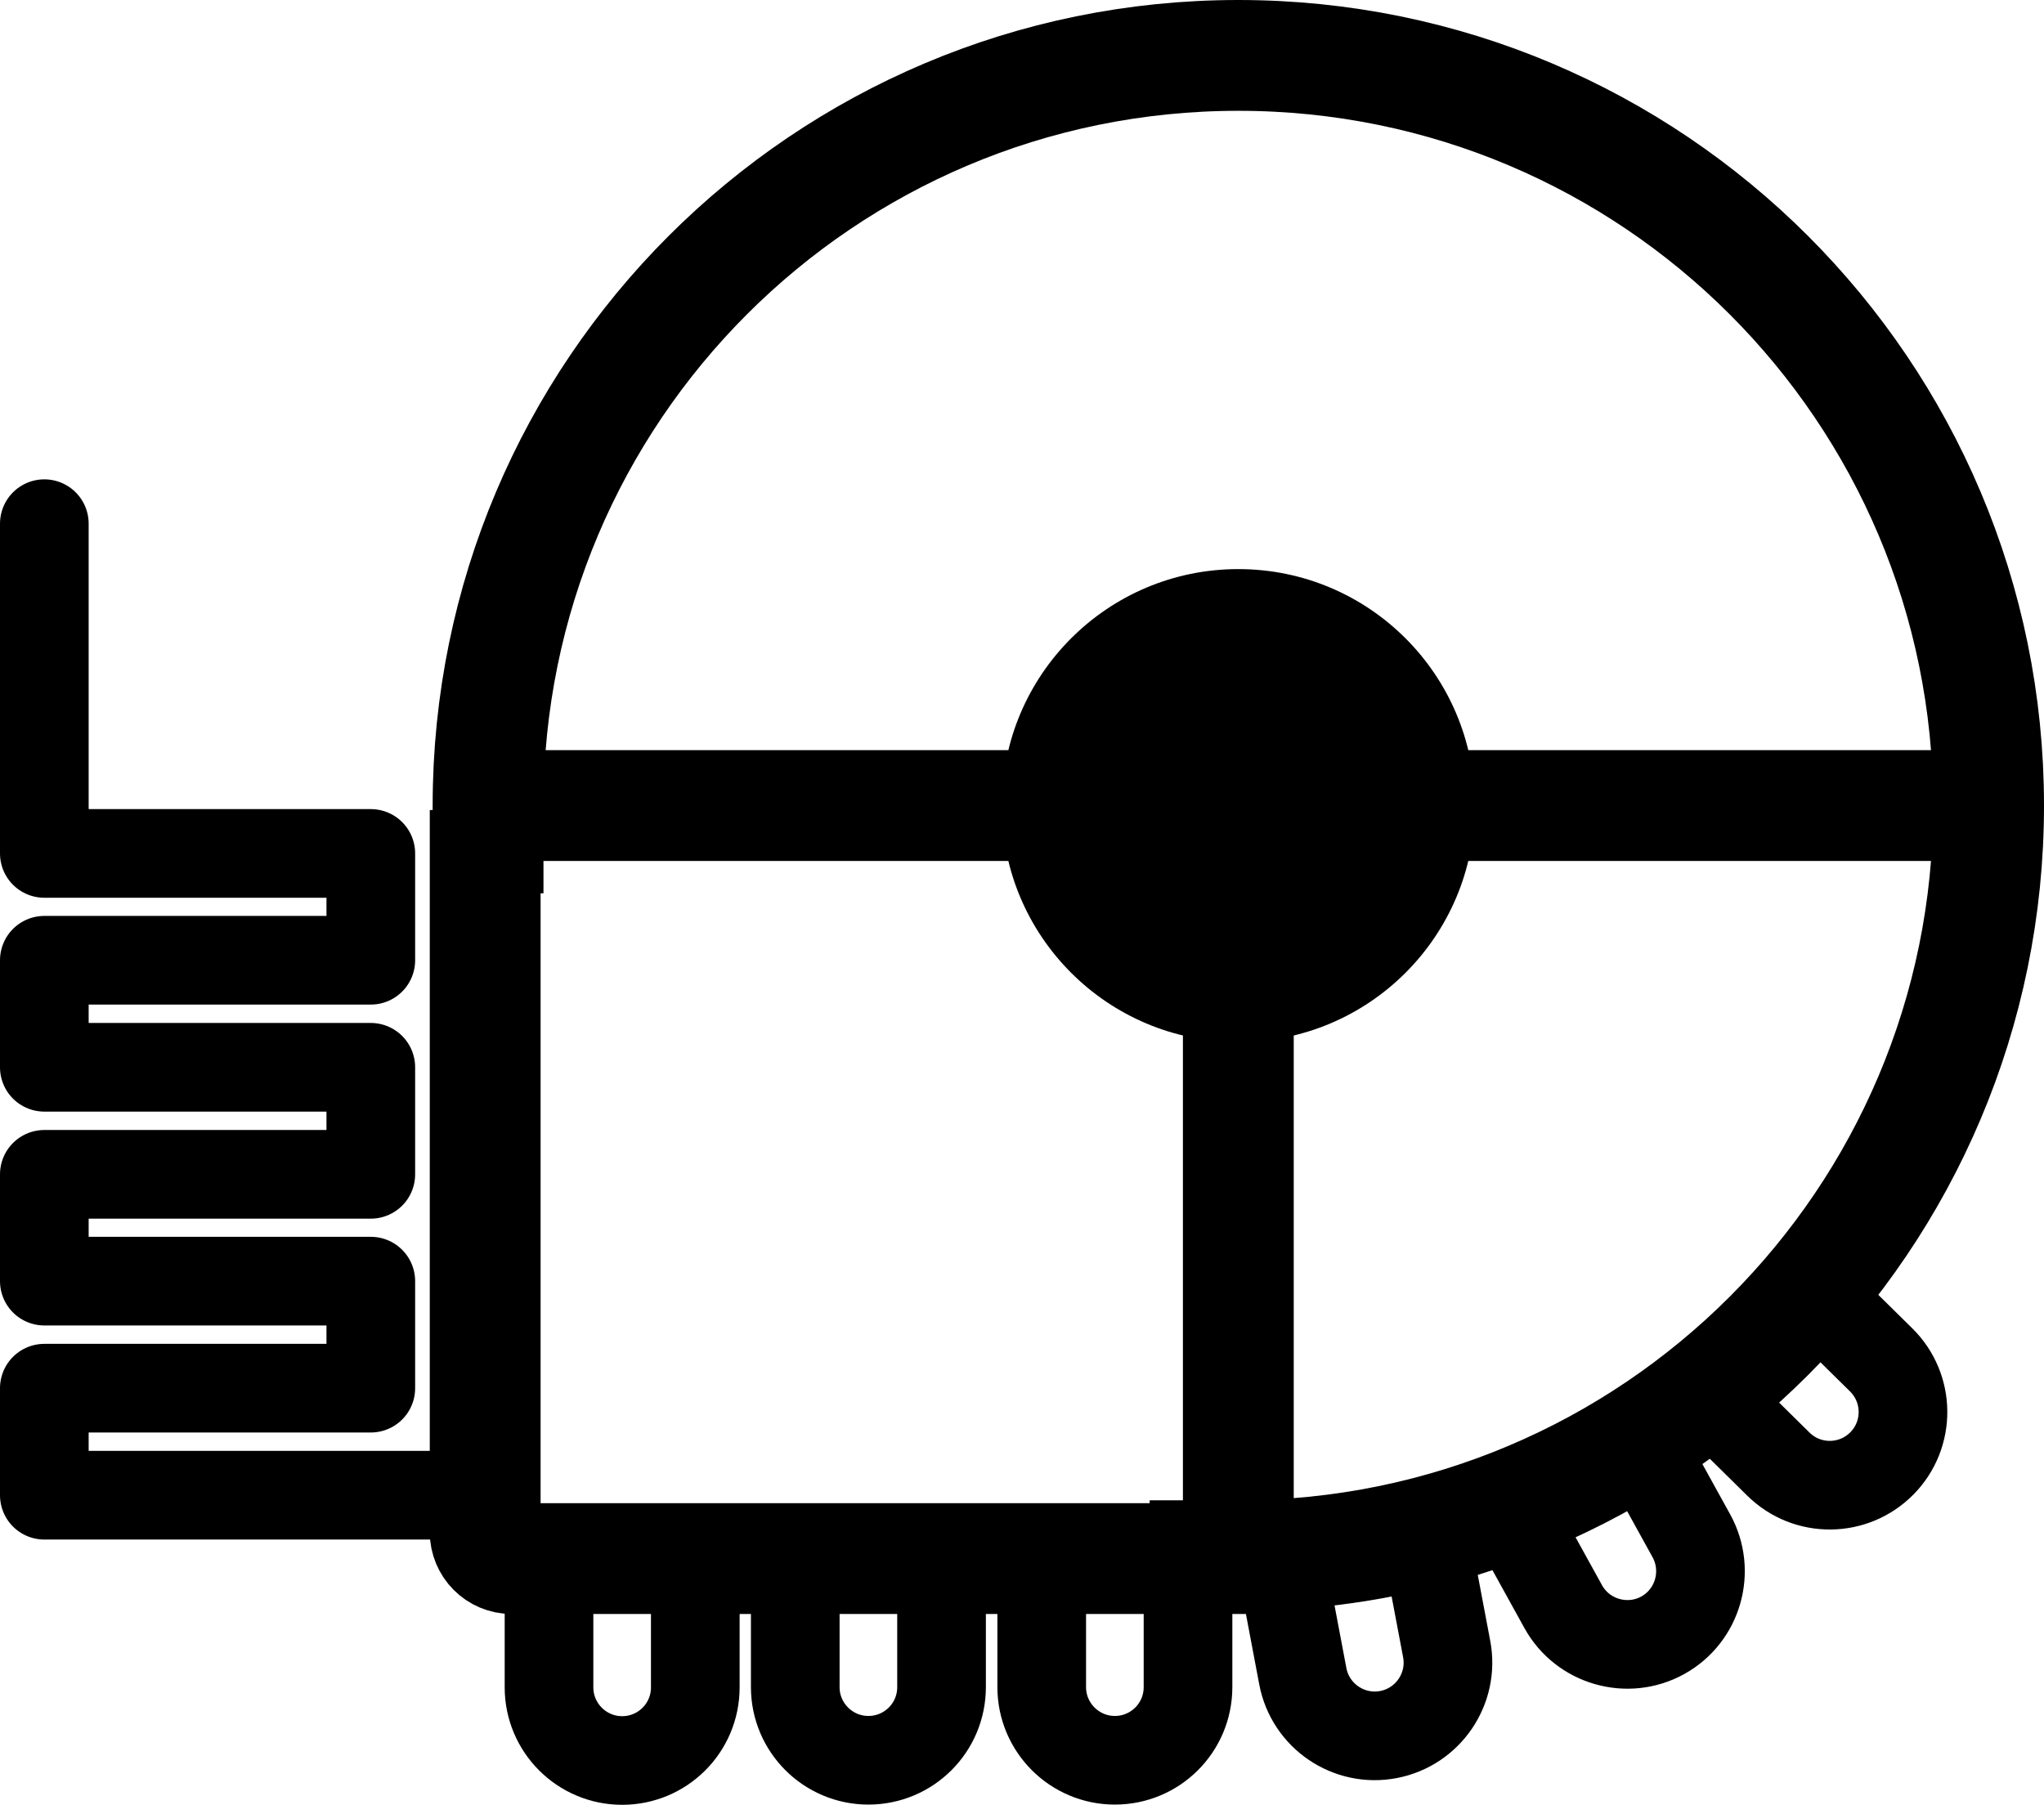 <?xml version="1.0" encoding="UTF-8"?>
<svg id="a" data-name="Layer 1" xmlns="http://www.w3.org/2000/svg" viewBox="0 0 92.22 81.45">
  <defs>
    <style>
      .b {
        stroke-linecap: round;
        stroke-linejoin: round;
      }

      .b, .c {
        stroke-width: 4px;
      }

      .b, .c, .d, .e {
        fill: none;
        stroke: #000;
      }

      .c, .e {
        fill-rule: evenodd;
      }

      .d, .e {
        stroke-width: 5px;
      }
    </style>
  </defs>
  <path class="c" d="m53.6,70.32v5.81c0,1.83-1.48,3.3-3.3,3.3s-3.3-1.48-3.3-3.3v-5.81m-4.52,0v5.81c0,1.83-1.48,3.3-3.3,3.3s-3.3-1.48-3.3-3.3v-5.81m-4.51.32v5.5c0,1.83-1.48,3.3-3.3,3.3s-3.3-1.48-3.3-3.3v-5.5m39.42-1.94l1.08,5.71c.34,1.79-.84,3.52-2.63,3.86s-3.52-.84-3.86-2.63l-1.08-5.71m15.8-5.72l2.81,5.09c.88,1.6.3,3.61-1.29,4.49s-3.61.3-4.49-1.29l-2.81-5.09m13.01-10.13l4.14,4.08c1.3,1.28,1.32,3.37.04,4.67s-3.37,1.32-4.67.04l-4.14-4.08"/>
  <path class="e" d="m21.89,36.55v32.58c0,.66.53,1.2,1.2,1.2h34.59"/>
  <path class="b" d="m21.64,67.47H2v-4.83h14.73v-4.83H2v-4.82h14.73v-4.83H2v-4.83h14.73v-4.82H2v-14.88"/>
  <path class="d" d="m22.02,40.31v-3.96C22.02,17.66,37.17,2.5,55.87,2.5s33.85,15.16,33.85,33.85-15.16,33.85-33.85,33.85h-4"/>
  <line class="d" x1="22.02" y1="36.35" x2="89.72" y2="36.35"/>
  <line class="d" x1="55.87" y1="36.35" x2="55.87" y2="70.2"/>
  <circle cx="55.87" cy="36.35" r="10.67"/>
</svg>
